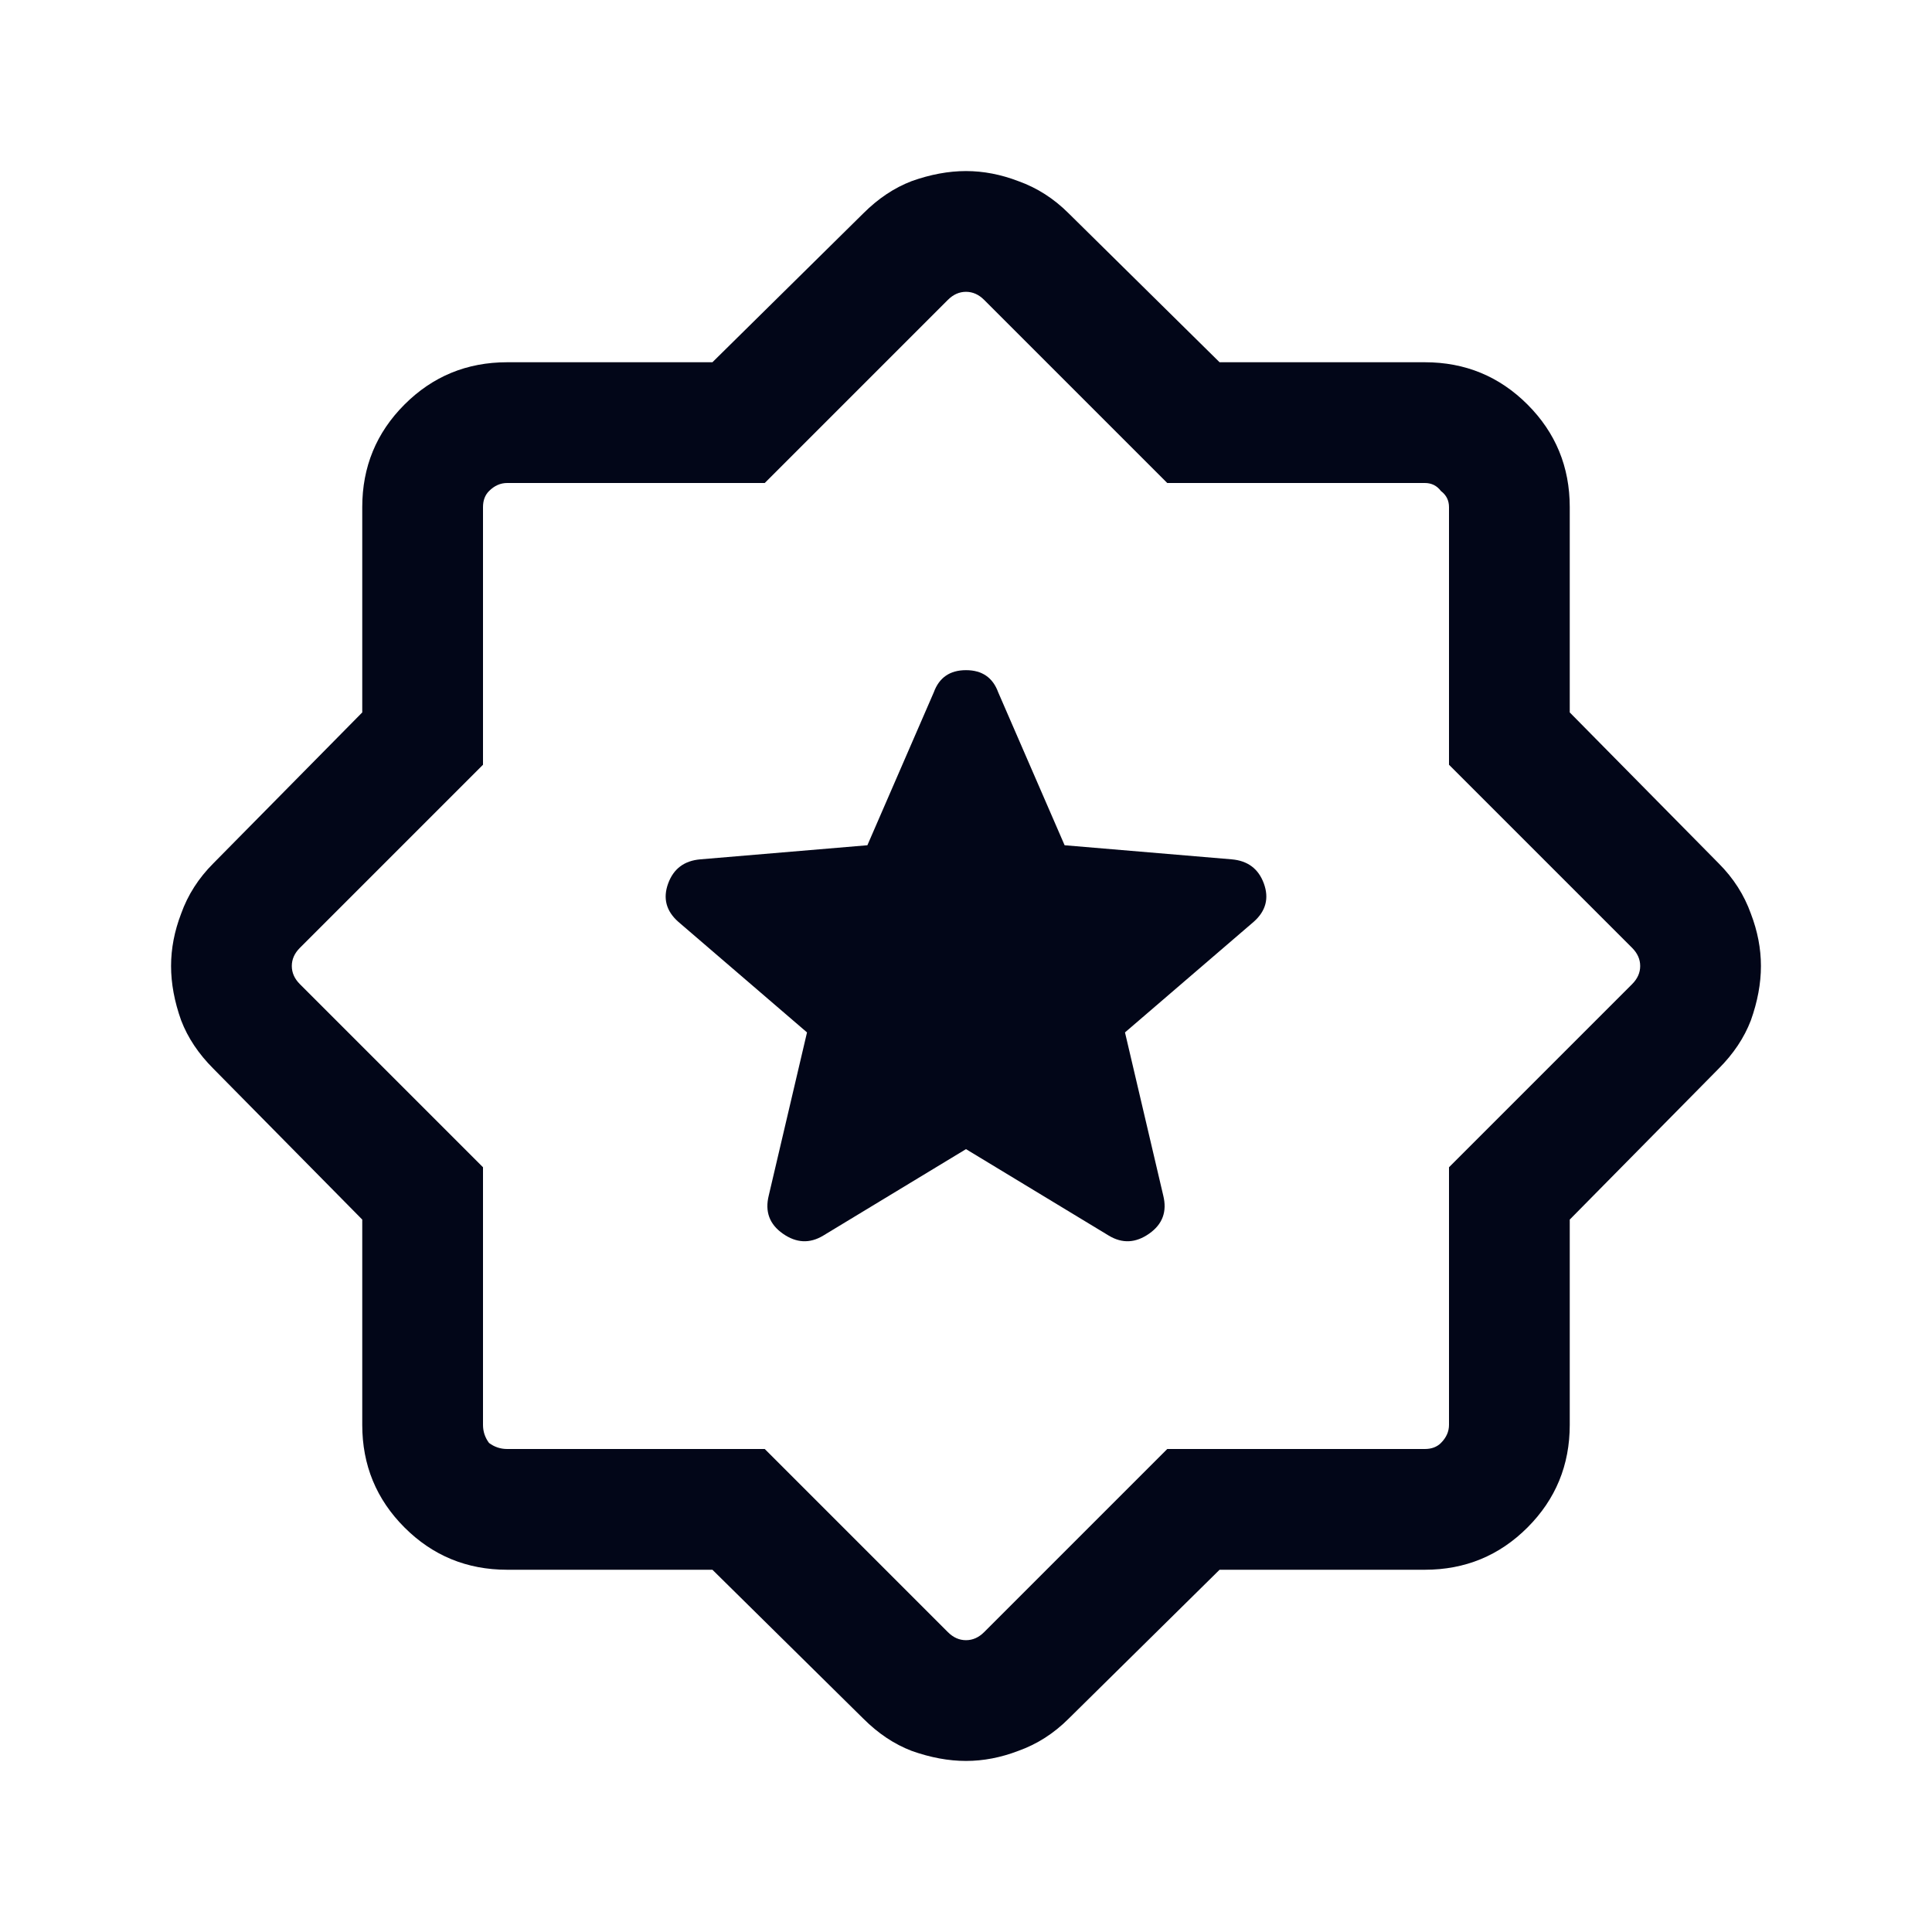 <svg width="24" height="24" viewBox="0 0 24 24" fill="none" xmlns="http://www.w3.org/2000/svg">
<path d="M12 14.275L13.775 15.35C13.942 15.45 14.108 15.442 14.275 15.325C14.442 15.208 14.5 15.05 14.45 14.85L13.975 12.825L15.575 11.45C15.725 11.317 15.767 11.158 15.7 10.975C15.633 10.792 15.5 10.692 15.3 10.675L13.225 10.5L12.4 8.6C12.333 8.417 12.2 8.325 12 8.325C11.8 8.325 11.667 8.417 11.6 8.6L10.775 10.5L8.7 10.675C8.5 10.692 8.367 10.792 8.3 10.975C8.233 11.158 8.275 11.317 8.425 11.45L10.025 12.825L9.55 14.85C9.5 15.05 9.558 15.208 9.725 15.325C9.892 15.442 10.058 15.45 10.225 15.35L12 14.275ZM8.85 19.5H6.3C5.8 19.5 5.375 19.325 5.025 18.975C4.675 18.625 4.5 18.2 4.5 17.7V15.15L2.65 13.275C2.467 13.092 2.333 12.892 2.25 12.675C2.167 12.442 2.125 12.217 2.125 12C2.125 11.783 2.167 11.567 2.25 11.35C2.333 11.117 2.467 10.908 2.65 10.725L4.5 8.85V6.3C4.5 5.8 4.675 5.375 5.025 5.025C5.375 4.675 5.8 4.5 6.3 4.5H8.85L10.725 2.65C10.908 2.467 11.108 2.333 11.325 2.25C11.558 2.167 11.783 2.125 12 2.125C12.217 2.125 12.433 2.167 12.65 2.25C12.883 2.333 13.092 2.467 13.275 2.65L15.15 4.5H17.7C18.2 4.5 18.625 4.675 18.975 5.025C19.325 5.375 19.5 5.8 19.5 6.3V8.85L21.35 10.725C21.533 10.908 21.667 11.117 21.75 11.35C21.833 11.567 21.875 11.783 21.875 12C21.875 12.217 21.833 12.442 21.75 12.675C21.667 12.892 21.533 13.092 21.35 13.275L19.5 15.15V17.7C19.5 18.2 19.325 18.625 18.975 18.975C18.625 19.325 18.2 19.5 17.7 19.5H15.15L13.275 21.35C13.092 21.533 12.883 21.667 12.65 21.75C12.433 21.833 12.217 21.875 12 21.875C11.783 21.875 11.558 21.833 11.325 21.75C11.108 21.667 10.908 21.533 10.725 21.35L8.85 19.5ZM9.5 18L11.775 20.275C11.842 20.342 11.917 20.375 12 20.375C12.083 20.375 12.158 20.342 12.225 20.275L14.5 18H17.7C17.783 18 17.85 17.975 17.9 17.925C17.967 17.858 18 17.783 18 17.7V14.5L20.275 12.225C20.342 12.158 20.375 12.083 20.375 12C20.375 11.917 20.342 11.842 20.275 11.775L18 9.5V6.3C18 6.217 17.967 6.15 17.9 6.1C17.85 6.033 17.783 6 17.7 6H14.5L12.225 3.725C12.158 3.658 12.083 3.625 12 3.625C11.917 3.625 11.842 3.658 11.775 3.725L9.5 6H6.3C6.217 6 6.142 6.033 6.075 6.1C6.025 6.15 6 6.217 6 6.3V9.5L3.725 11.775C3.658 11.842 3.625 11.917 3.625 12C3.625 12.083 3.658 12.158 3.725 12.225L6 14.5V17.7C6 17.783 6.025 17.858 6.075 17.925C6.142 17.975 6.217 18 6.3 18H9.5Z" fill="#020618"/>
</svg>
